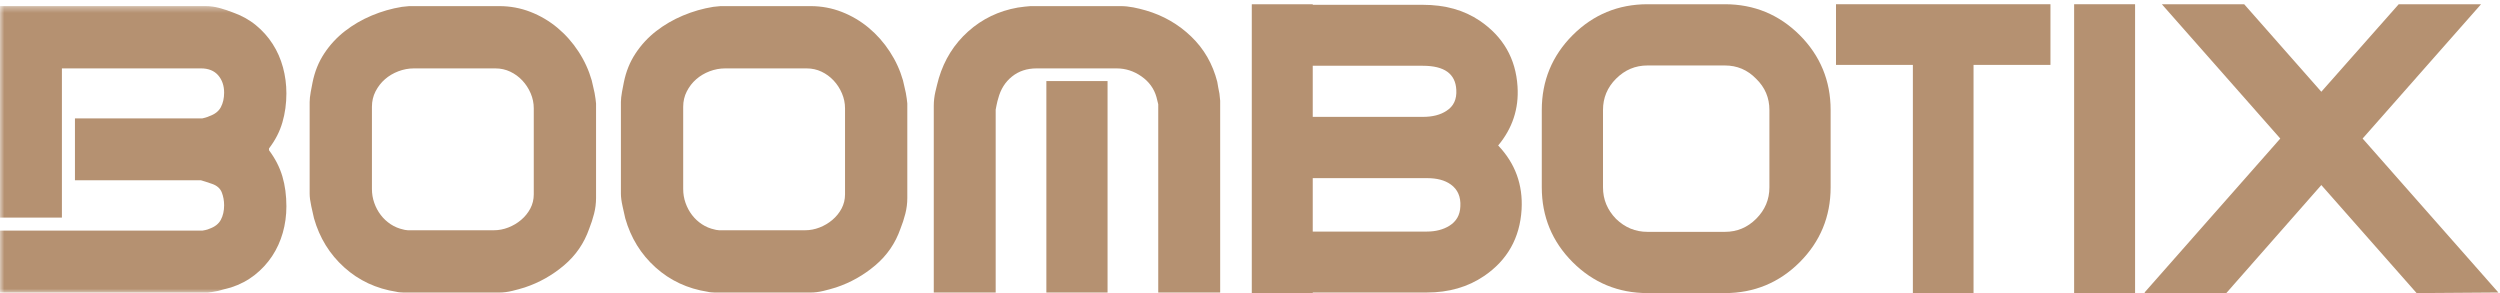<?xml version="1.0" encoding="UTF-8" standalone="no"?>
<svg width="290px" height="34px" viewBox="0 0 290 34" version="1.1" xmlns="http://www.w3.org/2000/svg" xmlns:xlink="http://www.w3.org/1999/xlink" xmlns:sketch="http://www.bohemiancoding.com/sketch/ns">
    <!-- Generator: Sketch 3.3.2 (12043) - http://www.bohemiancoding.com/sketch -->
    <title>boombotix</title>
    <desc>Created with Sketch.</desc>
    <defs>
        <path id="path-1" d="M0,0.491 L289.812,0.491 L289.812,34 L0,34 L0,0.491 Z"></path>
    </defs>
    <g id="Page-1" stroke="none" stroke-width="1" fill="none" fill-rule="evenodd" sketch:type="MSPage">
        <g id="boombotix" sketch:type="MSLayerGroup">
            <g>
                <g>
                    <g>
                        <path d="M240.599,34 L247.669,34 L247.669,0.491 L240.599,0.491 L240.599,34 Z" id="Fill-1" fill="#B59171" sketch:type="MSShapeGroup"></path>
                        <g id="Group-15">
                            <g id="Group-4">
                                <g>
                                    <mask id="mask-2" sketch:name="Clip 3" fill="white">
                                        <use xlink:href="#path-1"></use>
                                    </mask>
                                    <g id="Clip-3"></g>
                                    <path d="M23.479,26.751 C23.506,26.751 23.619,26.731 23.814,26.688 C24.012,26.645 24.165,26.598 24.276,26.542 C24.921,26.318 25.369,25.968 25.62,25.49 C25.872,25.015 25.998,24.456 25.998,23.812 C25.998,23.281 25.907,22.781 25.727,22.319 C25.544,21.857 25.172,21.53 24.613,21.333 C24.445,21.277 24.194,21.193 23.857,21.08 C23.521,20.969 23.34,20.912 23.311,20.912 L8.694,20.912 L8.694,13.731 L23.479,13.731 C23.506,13.731 23.619,13.703 23.814,13.647 C24.012,13.591 24.165,13.536 24.276,13.478 C24.921,13.255 25.369,12.906 25.62,12.428 C25.872,11.954 25.998,11.393 25.998,10.749 C25.998,9.937 25.767,9.265 25.305,8.731 C24.843,8.201 24.178,7.933 23.311,7.933 L7.181,7.933 L7.181,25.239 L-0.001,25.239 L-0.001,0.71 L23.814,0.71 C24.375,0.71 24.915,0.78 25.431,0.92 C25.95,1.061 26.462,1.227 26.965,1.424 C28.002,1.789 28.904,2.284 29.674,2.915 C30.445,3.544 31.096,4.273 31.627,5.099 C32.16,5.925 32.557,6.829 32.824,7.809 C33.09,8.789 33.222,9.796 33.222,10.833 C33.222,12.009 33.069,13.13 32.76,14.193 C32.453,15.257 31.936,16.264 31.206,17.217 L31.206,17.427 C31.936,18.407 32.453,19.421 32.76,20.472 C33.069,21.52 33.222,22.677 33.222,23.938 C33.222,25 33.081,26.023 32.803,27.004 C32.523,27.985 32.111,28.887 31.566,29.713 C31.018,30.538 30.346,31.267 29.549,31.896 C28.748,32.526 27.834,33.009 26.799,33.344 C26.657,33.374 26.39,33.444 25.998,33.555 C25.605,33.667 25.341,33.739 25.201,33.765 C25.088,33.794 24.892,33.829 24.613,33.871 C24.332,33.913 24.165,33.934 24.108,33.934 L-0.001,33.934 L-0.001,26.751 L23.479,26.751 Z" id="Fill-2" fill="#B59171" sketch:type="MSShapeGroup" mask="url(#mask-2)"></path>
                                </g>
                            </g>
                            <path d="M47.302,26.709 L57.298,26.709 C57.858,26.709 58.411,26.604 58.956,26.393 C59.502,26.182 59.999,25.89 60.447,25.512 C60.895,25.134 61.252,24.692 61.518,24.19 C61.785,23.685 61.917,23.138 61.917,22.551 L61.917,12.555 C61.917,11.966 61.798,11.393 61.561,10.832 C61.322,10.273 61,9.774 60.594,9.341 C60.188,8.907 59.72,8.564 59.186,8.312 C58.655,8.06 58.081,7.934 57.466,7.934 L48.015,7.934 C47.398,7.934 46.796,8.046 46.209,8.27 C45.621,8.494 45.102,8.801 44.654,9.194 C44.206,9.585 43.843,10.054 43.562,10.6 C43.282,11.146 43.144,11.742 43.144,12.386 L43.144,21.921 C43.144,22.481 43.233,23.019 43.416,23.536 C43.597,24.057 43.85,24.524 44.173,24.945 C44.493,25.365 44.88,25.721 45.326,26.016 C45.774,26.31 46.265,26.514 46.796,26.626 C46.853,26.654 47.02,26.681 47.302,26.709 M39.93,31.014 C38.236,29.487 37.067,27.589 36.423,25.323 C36.339,24.96 36.233,24.49 36.107,23.916 C35.981,23.341 35.919,22.86 35.919,22.466 L35.919,11.84 C35.919,11.532 35.96,11.141 36.045,10.664 C36.13,10.187 36.199,9.824 36.254,9.573 C36.506,8.312 36.96,7.185 37.62,6.191 C38.277,5.197 39.076,4.336 40.014,3.607 C40.952,2.879 41.988,2.278 43.122,1.801 C44.256,1.326 45.424,0.989 46.628,0.795 C46.685,0.795 46.825,0.779 47.048,0.752 C47.274,0.723 47.413,0.71 47.468,0.71 L57.927,0.71 C59.186,0.71 60.392,0.935 61.54,1.382 C62.687,1.83 63.731,2.447 64.669,3.229 C65.607,4.014 66.418,4.93 67.105,5.981 C67.791,7.029 68.301,8.144 68.638,9.319 C68.666,9.432 68.722,9.676 68.807,10.054 C68.89,10.434 68.946,10.678 68.973,10.79 C69.002,10.931 69.037,11.155 69.08,11.462 C69.12,11.77 69.142,11.953 69.142,12.007 L69.142,22.97 C69.142,23.588 69.065,24.197 68.911,24.798 C68.756,25.4 68.568,25.98 68.344,26.54 C67.756,28.221 66.782,29.635 65.425,30.782 C64.066,31.931 62.548,32.787 60.868,33.344 C60.42,33.484 59.936,33.619 59.419,33.744 C58.9,33.869 58.403,33.934 57.927,33.934 L46.796,33.934 C46.74,33.934 46.615,33.927 46.419,33.912 C46.222,33.897 46.084,33.877 45.998,33.849 C43.646,33.484 41.622,32.541 39.93,31.014" id="Fill-5" fill="#B59171" sketch:type="MSShapeGroup"></path>
                            <path d="M83.407,26.709 L93.404,26.709 C93.963,26.709 94.516,26.604 95.061,26.393 C95.608,26.182 96.105,25.89 96.553,25.512 C97,25.134 97.358,24.692 97.624,24.19 C97.891,23.685 98.023,23.138 98.023,22.551 L98.023,12.555 C98.023,11.966 97.904,11.393 97.666,10.832 C97.429,10.273 97.107,9.774 96.701,9.341 C96.293,8.907 95.826,8.564 95.294,8.312 C94.761,8.06 94.187,7.934 93.57,7.934 L84.123,7.934 C83.504,7.934 82.904,8.046 82.313,8.27 C81.727,8.494 81.209,8.801 80.76,9.194 C80.312,9.585 79.949,10.054 79.67,10.6 C79.389,11.146 79.25,11.742 79.25,12.386 L79.25,21.921 C79.25,22.481 79.339,23.019 79.521,23.536 C79.704,24.057 79.956,24.524 80.278,24.945 C80.6,25.365 80.984,25.721 81.432,26.016 C81.88,26.31 82.371,26.514 82.904,26.626 C82.959,26.654 83.127,26.681 83.407,26.709 M76.036,31.014 C74.341,29.487 73.173,27.589 72.529,25.323 C72.444,24.96 72.339,24.49 72.214,23.916 C72.087,23.341 72.025,22.86 72.025,22.466 L72.025,11.84 C72.025,11.532 72.066,11.141 72.151,10.664 C72.235,10.187 72.305,9.824 72.362,9.573 C72.612,8.312 73.067,7.185 73.726,6.191 C74.384,5.197 75.181,4.336 76.12,3.607 C77.058,2.879 78.094,2.278 79.228,1.801 C80.362,1.326 81.531,0.989 82.735,0.795 C82.791,0.795 82.93,0.779 83.154,0.752 C83.379,0.723 83.519,0.71 83.574,0.71 L94.033,0.71 C95.294,0.71 96.498,0.935 97.646,1.382 C98.793,1.83 99.836,2.447 100.774,3.229 C101.712,4.014 102.525,4.93 103.21,5.981 C103.896,7.029 104.407,8.144 104.744,9.319 C104.771,9.432 104.828,9.676 104.913,10.054 C104.996,10.434 105.052,10.678 105.079,10.79 C105.107,10.931 105.143,11.155 105.186,11.462 C105.226,11.77 105.248,11.953 105.248,12.007 L105.248,22.97 C105.248,23.588 105.171,24.197 105.017,24.798 C104.864,25.4 104.674,25.98 104.449,26.54 C103.863,28.221 102.888,29.635 101.531,30.782 C100.172,31.931 98.654,32.787 96.974,33.344 C96.526,33.484 96.041,33.619 95.525,33.744 C95.007,33.869 94.509,33.934 94.033,33.934 L82.904,33.934 C82.847,33.934 82.721,33.927 82.525,33.912 C82.328,33.897 82.19,33.877 82.104,33.849 C79.753,33.484 77.729,32.541 76.036,31.014" id="Fill-7" fill="#B59171" sketch:type="MSShapeGroup"></path>
                            <path d="M128.477,33.934 L121.378,33.934 L121.378,9.405 L128.477,9.405 L128.477,33.934 Z M134.356,33.934 L134.356,12.093 C134.245,11.644 134.177,11.363 134.147,11.253 C133.868,10.273 133.287,9.475 132.404,8.857 C131.523,8.243 130.565,7.934 129.528,7.934 L120.247,7.934 C119.126,7.934 118.173,8.249 117.39,8.88 C116.605,9.51 116.073,10.355 115.794,11.42 C115.736,11.588 115.674,11.84 115.604,12.177 C115.535,12.512 115.499,12.695 115.499,12.722 L115.499,33.934 L108.318,33.934 L108.318,12.26 C108.318,11.729 108.38,11.188 108.505,10.643 C108.631,10.097 108.764,9.573 108.904,9.069 C109.549,6.914 110.682,5.106 112.306,3.649 C113.931,2.193 115.849,1.269 118.06,0.878 C118.201,0.85 118.467,0.815 118.86,0.772 C119.25,0.731 119.475,0.71 119.531,0.71 L129.991,0.71 C130.466,0.71 130.955,0.759 131.459,0.856 C131.965,0.955 132.453,1.074 132.93,1.214 C134.947,1.803 136.697,2.811 138.18,4.238 C139.664,5.665 140.672,7.416 141.203,9.489 C141.203,9.544 141.24,9.756 141.31,10.118 C141.378,10.482 141.427,10.735 141.457,10.874 C141.457,10.958 141.47,11.1 141.5,11.294 C141.525,11.491 141.54,11.616 141.54,11.674 L141.54,33.934 L134.356,33.934 Z" id="Fill-9" fill="#B59171" sketch:type="MSShapeGroup"></path>
                            <path d="M152.278,20.663 L152.278,26.862 L165.512,26.862 C166.554,26.862 167.424,26.626 168.126,26.191 C168.931,25.69 169.365,24.951 169.401,23.947 C169.466,22.84 169.097,21.97 168.293,21.4 C167.59,20.898 166.685,20.663 165.512,20.663 L152.278,20.663 Z M152.278,13.558 L165.046,13.558 C166.183,13.558 167.087,13.324 167.793,12.856 C168.631,12.319 168.996,11.515 168.931,10.41 C168.831,8.567 167.559,7.629 165.046,7.629 L152.278,7.629 L152.278,13.558 Z M152.278,0.558 L165.046,0.558 C167.625,0.558 169.8,1.162 171.647,2.401 C174.358,4.244 175.834,6.791 176.034,10.042 C176.202,12.621 175.43,14.9 173.788,16.876 C175.767,18.954 176.672,21.433 176.504,24.316 C176.303,27.598 174.863,30.179 172.148,32.021 C170.27,33.295 168.06,33.932 165.512,33.932 L152.278,33.932 L152.278,33.998 L145.207,33.998 L145.207,0.492 L152.278,0.492 L152.278,0.558 Z" id="Fill-11" fill="#B59171" sketch:type="MSShapeGroup"></path>
                            <path d="M191.109,7.595 C189.702,7.595 188.495,8.098 187.456,9.135 C186.451,10.142 185.948,11.348 185.948,12.755 L185.948,21.735 C185.948,23.143 186.451,24.349 187.456,25.387 C188.495,26.391 189.702,26.895 191.109,26.895 L200.089,26.895 C201.497,26.895 202.701,26.391 203.709,25.387 C204.747,24.349 205.251,23.143 205.251,21.735 L205.251,12.755 C205.251,11.348 204.747,10.142 203.709,9.135 C202.701,8.098 201.497,7.595 200.089,7.595 L191.109,7.595 Z M200.089,0.491 C203.473,0.491 206.389,1.697 208.769,4.076 C211.146,6.457 212.353,9.369 212.353,12.755 L212.353,21.735 C212.353,25.119 211.146,28.034 208.769,30.413 C206.389,32.792 203.473,33.998 200.089,33.998 L191.109,33.998 C187.725,33.998 184.809,32.792 182.431,30.413 C180.05,28.034 178.847,25.119 178.847,21.735 L178.847,12.755 C178.847,9.369 180.05,6.457 182.431,4.076 C184.809,1.697 187.725,0.491 191.109,0.491 L200.089,0.491 Z" id="Fill-12" fill="#B59171" sketch:type="MSShapeGroup"></path>
                            <g id="Fill-13" transform="translate(212, 0)" fill="#B59171" sketch:type="MSShapeGroup">
                                <path d="M25.853,7.528 L16.93,7.528 L16.93,34 L9.893,34 L9.893,7.528 L0.976,7.528 L0.976,0.491 L25.853,0.491 L25.853,7.528 Z"></path>
                            </g>
                            <path d="M260.325,0.491 L269.273,10.643 L278.252,0.491 L287.802,0.491 L274.063,16.071 L289.812,33.931 L280.328,34 L269.273,21.467 L258.249,34 L248.831,34 L248.765,33.931 L264.513,16.071 L250.775,0.491 L260.325,0.491 Z" id="Fill-14" fill="#B59171" sketch:type="MSShapeGroup"></path>
                        </g>
                    </g>
                </g>
            </g>
        </g>
    </g>
</svg>